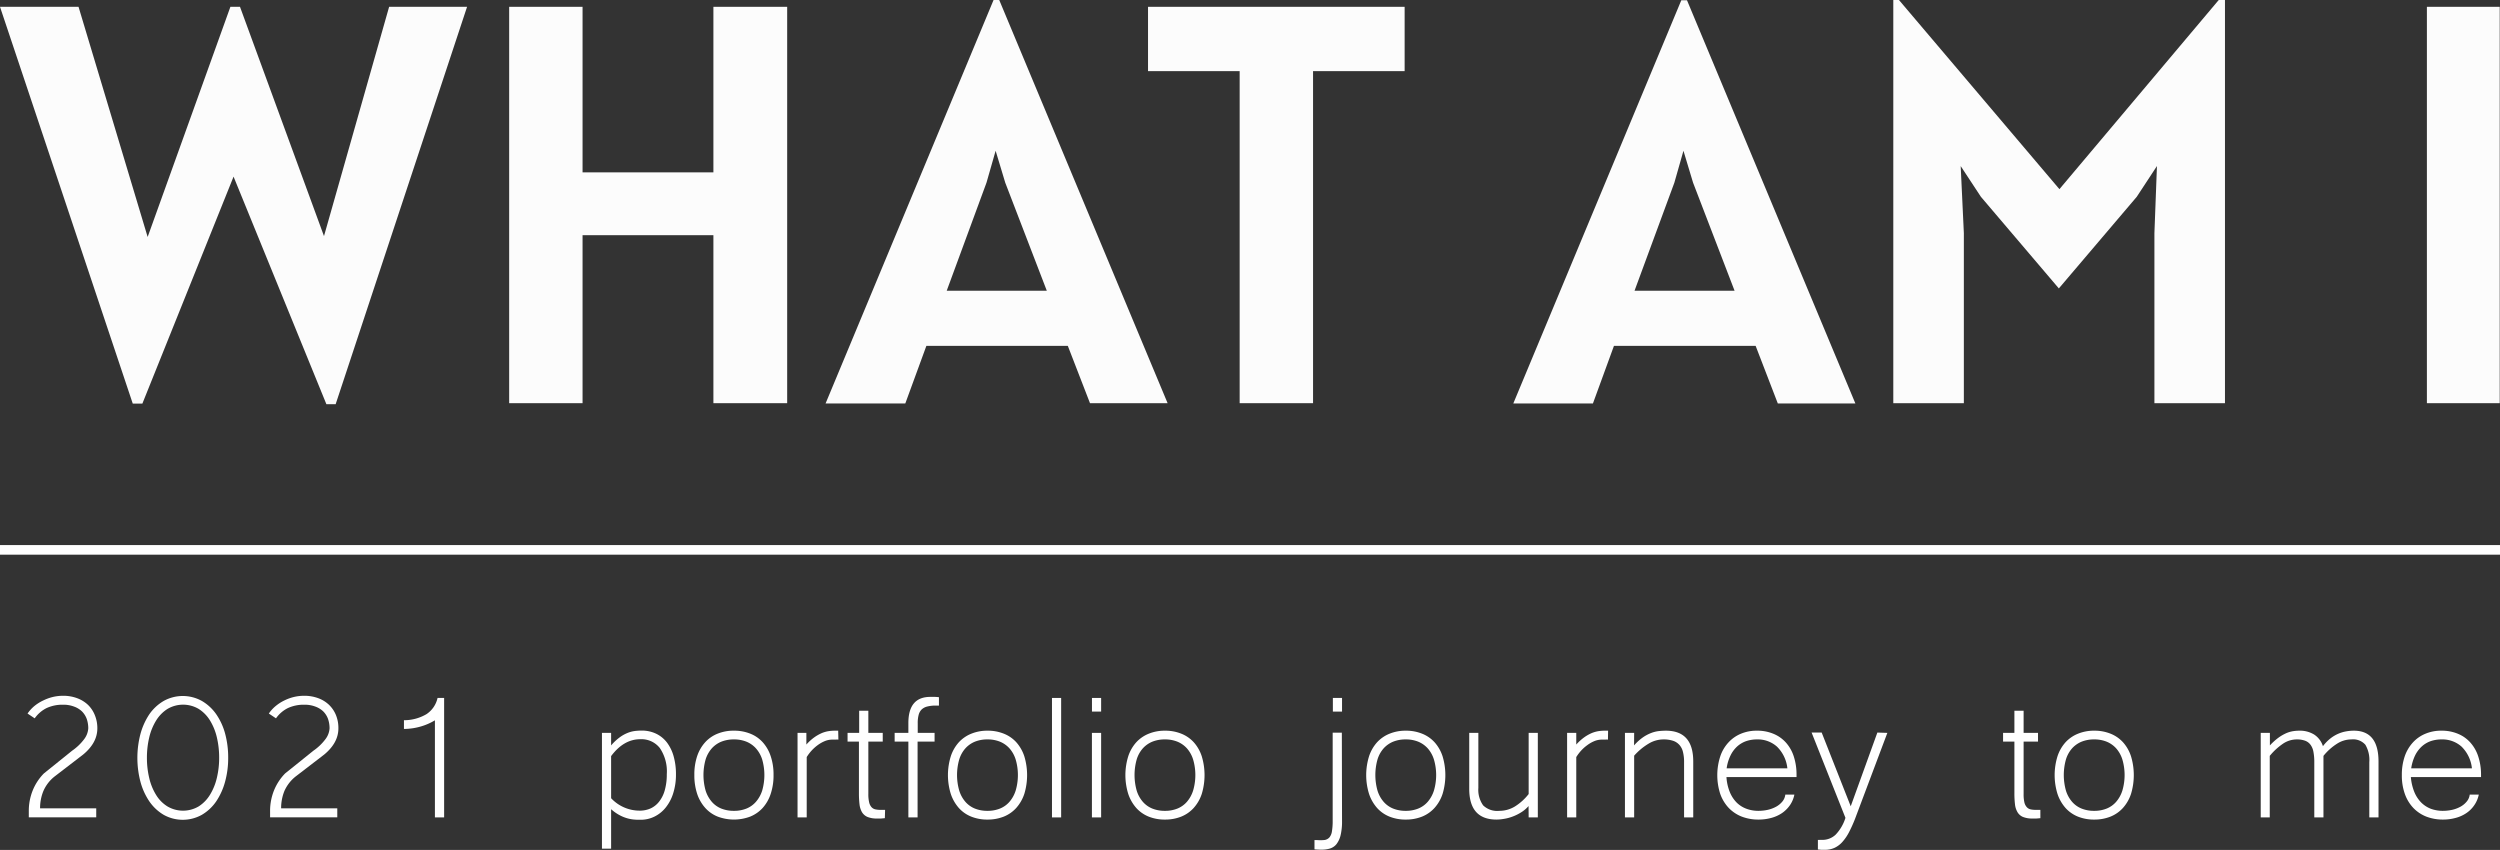 <svg xmlns="http://www.w3.org/2000/svg" viewBox="0 0 520.85 177.07"><rect x="0" y="0" width="520.85" height="177.07" fill="#333333" stroke="none"/><defs><style>.cls-1{fill:#fcfcfc;}.cls-2{fill:none;stroke:#fff;stroke-miterlimit:10;stroke-width:2px;}.cls-3{fill:#fff;}</style></defs><title>Asset 17</title><g id="Layer_2" data-name="Layer 2"><g id="레이어_1" data-name="레이어 1"><path class="cls-1" d="M97.31,1.42,69.93,84.21H68L48.66,36.8l-19,47.29h-2L0,1.42H16.36l14.4,47.95L48,1.42h2L67.5,49.19,81.07,1.42Z"/><path class="cls-1" d="M164,1.42V84H148.63V49H121.37V84H106.08V1.42h15.29V35.91h27.26V1.42Z"/><path class="cls-1" d="M222.47,72.06H193l-4.39,12H172L207,0h1.18l35.08,84H227.09Zm-4.38-11.49-8.66-22.52-2-6.64-1.9,6.64-8.29,22.52Z"/><path class="cls-1" d="M292.64,14.82H273.56V84H258.27V14.82H239.18V1.42h53.46Z"/><path class="cls-1" d="M365.77,72.06H336.25l-4.38,12H315.28l35-84h1.19l35.08,84H370.39Zm-4.39-11.49-8.65-22.52-2-6.64-1.89,6.64-8.3,22.52Z"/><path class="cls-1" d="M463.55,0V84h-14.7V48.59l.53-14-4.2,6.4L428.94,60.09,412.7,41l-4.21-6.4.66,14V84h-14.7V0h1.18l33.43,39.41L462.25,0Z"/><path class="cls-1" d="M505.62,1.42h15.17V84H505.62Z"/><line class="cls-2" y1="114.56" x2="520.85" y2="114.56"/><path class="cls-3" d="M20.28,151.75q0,3-2.94,5.44l-6,4.61a7.82,7.82,0,0,0-2.3,3,9.32,9.32,0,0,0-.69,3.61h11.7v1.87H6c0-.32,0-.57,0-.76s0-.37,0-.54a11.41,11.41,0,0,1,.78-4.21,10.82,10.82,0,0,1,2.36-3.63l5.9-4.75a10.71,10.71,0,0,0,2.5-2.4,4.13,4.13,0,0,0,.85-2.26,6,6,0,0,0-.32-1.95,4.31,4.31,0,0,0-1-1.57,4.65,4.65,0,0,0-1.64-1,6.22,6.22,0,0,0-2.3-.39,7.9,7.9,0,0,0-3.38.68,6.61,6.61,0,0,0-2.52,2.16l-1.49-1a7.61,7.61,0,0,1,1.43-1.57A8.81,8.81,0,0,1,9,145.94a9.64,9.64,0,0,1,2-.73,9.2,9.2,0,0,1,2.14-.25,8.17,8.17,0,0,1,2.9.49,6.62,6.62,0,0,1,2.26,1.37A6.2,6.2,0,0,1,19.76,149,7.11,7.11,0,0,1,20.28,151.75Z"/><path class="cls-3" d="M47.54,157.84a18.57,18.57,0,0,1-.64,5,13.8,13.8,0,0,1-1.85,4.11,9.35,9.35,0,0,1-3,2.81,8.15,8.15,0,0,1-7.95,0,9.43,9.43,0,0,1-3-2.82,13.56,13.56,0,0,1-1.85-4.11,19.64,19.64,0,0,1,0-9.87,14,14,0,0,1,1.83-4.1,9.43,9.43,0,0,1,3-2.81,8.17,8.17,0,0,1,8,0,9.45,9.45,0,0,1,3,2.8,13.16,13.16,0,0,1,1.85,4.1A19,19,0,0,1,47.54,157.84Zm-1.88,0a18.29,18.29,0,0,0-.49-4.26,11.86,11.86,0,0,0-1.44-3.51,7.42,7.42,0,0,0-2.35-2.38,6.39,6.39,0,0,0-6.47,0,7.49,7.49,0,0,0-2.36,2.39,11.78,11.78,0,0,0-1.45,3.52,18.29,18.29,0,0,0-.49,4.26,18,18,0,0,0,.48,4.23,11.61,11.61,0,0,0,1.43,3.52A7.23,7.23,0,0,0,34.87,168a6.4,6.4,0,0,0,6.53,0,7.46,7.46,0,0,0,2.35-2.42,11.87,11.87,0,0,0,1.43-3.52A18,18,0,0,0,45.66,157.84Z"/><path class="cls-3" d="M70.5,151.75q0,3-2.94,5.44l-6,4.61a8,8,0,0,0-2.31,3,9.51,9.51,0,0,0-.68,3.61h11.7v1.87h-14c0-.32,0-.57,0-.76s0-.37,0-.54a11.41,11.41,0,0,1,.78-4.21,10.94,10.94,0,0,1,2.35-3.63l5.91-4.75a10.71,10.71,0,0,0,2.5-2.4,4.13,4.13,0,0,0,.85-2.26,6,6,0,0,0-.32-1.95,4.31,4.31,0,0,0-1-1.57,4.65,4.65,0,0,0-1.64-1,6.22,6.22,0,0,0-2.3-.39,7.9,7.9,0,0,0-3.38.68,6.61,6.61,0,0,0-2.52,2.16l-1.49-1a7.34,7.34,0,0,1,1.43-1.57,8.81,8.81,0,0,1,1.79-1.15,9.44,9.44,0,0,1,2-.73,9.13,9.13,0,0,1,2.14-.25,8.21,8.21,0,0,1,2.9.49,6.48,6.48,0,0,1,2.25,1.37A6.22,6.22,0,0,1,70,149,7.11,7.11,0,0,1,70.5,151.75Z"/><path class="cls-3" d="M92.53,170.3H90.61V150.07a12.19,12.19,0,0,1-2.82,1.25,12.93,12.93,0,0,1-3.63.55v-1.82a9.18,9.18,0,0,0,4.7-1.27,5.44,5.44,0,0,0,2.3-3.37h1.37Z"/><path class="cls-3" d="M127.32,155.3a10.61,10.61,0,0,1,1.76-1.66,7.46,7.46,0,0,1,1.64-.93,6.09,6.09,0,0,1,1.51-.41,11.68,11.68,0,0,1,1.43-.09,6.85,6.85,0,0,1,3.06.66,6.29,6.29,0,0,1,2.25,1.85,8.61,8.61,0,0,1,1.38,2.87,13.64,13.64,0,0,1,.48,3.73,12.8,12.8,0,0,1-.56,3.9,9,9,0,0,1-1.56,3,6.87,6.87,0,0,1-2.34,1.9,6.47,6.47,0,0,1-2.93.67c-.44,0-.91,0-1.39-.05a7.57,7.57,0,0,1-1.48-.29,8,8,0,0,1-1.58-.67,9.13,9.13,0,0,1-1.67-1.19v8.22h-1.91V152.69h1.91Zm0,11a8.13,8.13,0,0,0,5.93,2.59,5.48,5.48,0,0,0,2.33-.48,4.78,4.78,0,0,0,1.78-1.45,6.72,6.72,0,0,0,1.15-2.37,12.13,12.13,0,0,0,.41-3.31,8.64,8.64,0,0,0-1.45-5.43,4.87,4.87,0,0,0-4.08-1.84c-2.29,0-4.32,1.17-6.07,3.52Z"/><path class="cls-3" d="M152.91,152.23a8.91,8.91,0,0,1,3.42.63,6.93,6.93,0,0,1,2.6,1.81,8.13,8.13,0,0,1,1.65,2.91,12,12,0,0,1,.58,3.88,12.21,12.21,0,0,1-.59,3.93,8.26,8.26,0,0,1-1.66,2.92,7.19,7.19,0,0,1-2.61,1.82,9.65,9.65,0,0,1-6.78,0,6.94,6.94,0,0,1-2.59-1.81,8.36,8.36,0,0,1-1.68-2.92,12.29,12.29,0,0,1-.59-3.95,12,12,0,0,1,.58-3.9,8.18,8.18,0,0,1,1.67-2.9,7,7,0,0,1,2.6-1.8A8.84,8.84,0,0,1,152.91,152.23Zm0,16.7a6.87,6.87,0,0,0,2.57-.46,5.18,5.18,0,0,0,2-1.41,6.63,6.63,0,0,0,1.31-2.34,11.71,11.71,0,0,0,0-6.5,6.37,6.37,0,0,0-1.31-2.32,5.47,5.47,0,0,0-2-1.39,6.87,6.87,0,0,0-2.57-.46,7,7,0,0,0-2.6.46,5.47,5.47,0,0,0-2,1.39,6.35,6.35,0,0,0-1.3,2.32,12,12,0,0,0,0,6.5,6.62,6.62,0,0,0,1.3,2.34,5.18,5.18,0,0,0,2,1.41A7,7,0,0,0,152.91,168.93Z"/><path class="cls-3" d="M174.67,154.09a3.52,3.52,0,0,0-.58,0h-.69a4.13,4.13,0,0,0-1.58.32,7.1,7.1,0,0,0-1.46.83,8.78,8.78,0,0,0-1.29,1.16,9,9,0,0,0-1,1.33V170.3h-1.91V152.69H168v2.43a9.84,9.84,0,0,1,1.62-1.48,8.61,8.61,0,0,1,1.55-.89,6.17,6.17,0,0,1,1.45-.42,8.41,8.41,0,0,1,1.27-.1h.36l.38,0Z"/><path class="cls-3" d="M184.35,170.46l-.81.07-.81,0a5.05,5.05,0,0,1-2-.33,2.48,2.48,0,0,1-1.15-1,4.22,4.22,0,0,1-.51-1.65,19.4,19.4,0,0,1-.12-2.3V154.5h-2.37v-1.81H179v-4.62h1.91v4.62h3v1.81h-3v10.93a7.26,7.26,0,0,0,.17,1.74,2.24,2.24,0,0,0,.5,1,1.52,1.52,0,0,0,.83.46,5.26,5.26,0,0,0,1.11.1h.45l.43,0Z"/><path class="cls-3" d="M191.17,154.5v15.8h-1.92V154.5h-2.86v-1.81h2.86v-2.05c0-3.64,1.53-5.45,4.57-5.45.32,0,.64,0,1,0a8,8,0,0,1,.8.07V147l-.34,0H195a7,7,0,0,0-1.78.19,2.59,2.59,0,0,0-1.19.61,2.45,2.45,0,0,0-.64,1.14,6.68,6.68,0,0,0-.19,1.75v2h3.51v1.81Z"/><path class="cls-3" d="M205.73,152.23a8.91,8.91,0,0,1,3.42.63,7,7,0,0,1,2.61,1.81,8.28,8.28,0,0,1,1.65,2.91,13.55,13.55,0,0,1,0,7.81,8.43,8.43,0,0,1-1.67,2.92,7.07,7.07,0,0,1-2.6,1.82,9.07,9.07,0,0,1-3.4.62,8.92,8.92,0,0,1-3.38-.61,6.9,6.9,0,0,1-2.6-1.81,8.5,8.5,0,0,1-1.67-2.92,13.24,13.24,0,0,1,0-7.85,8.16,8.16,0,0,1,1.66-2.9,7.14,7.14,0,0,1,2.61-1.8A8.82,8.82,0,0,1,205.73,152.23Zm0,16.7a6.84,6.84,0,0,0,2.57-.46,5.21,5.21,0,0,0,2-1.41,6.62,6.62,0,0,0,1.3-2.34,11.47,11.47,0,0,0,0-6.5,6.35,6.35,0,0,0-1.3-2.32,5.51,5.51,0,0,0-2-1.39,6.84,6.84,0,0,0-2.57-.46,6.91,6.91,0,0,0-2.59.46,5.51,5.51,0,0,0-2,1.39,6.2,6.2,0,0,0-1.29,2.32,11.71,11.71,0,0,0,0,6.5,6.45,6.45,0,0,0,1.29,2.34,5.21,5.21,0,0,0,2,1.41A6.91,6.91,0,0,0,205.73,168.93Z"/><path class="cls-3" d="M221.08,170.3h-1.91V145.41h1.91Z"/><path class="cls-3" d="M229.41,170.3h-1.92V152.69h1.92Zm0-22.05h-1.91v-2.84h1.91Z"/><path class="cls-3" d="M242.7,152.23a8.91,8.91,0,0,1,3.42.63,7,7,0,0,1,2.61,1.81,8.13,8.13,0,0,1,1.65,2.91,13.55,13.55,0,0,1,0,7.81,8.27,8.27,0,0,1-1.67,2.92,7.07,7.07,0,0,1-2.6,1.82,9,9,0,0,1-3.4.62,8.92,8.92,0,0,1-3.38-.61,7,7,0,0,1-2.6-1.81,8.5,8.5,0,0,1-1.67-2.92,13.24,13.24,0,0,1,0-7.85,8.16,8.16,0,0,1,1.66-2.9,7.14,7.14,0,0,1,2.61-1.8A8.82,8.82,0,0,1,242.7,152.23Zm0,16.7a6.84,6.84,0,0,0,2.57-.46,5.21,5.21,0,0,0,2-1.41,6.62,6.62,0,0,0,1.3-2.34,11.47,11.47,0,0,0,0-6.5,6.35,6.35,0,0,0-1.3-2.32,5.51,5.51,0,0,0-2-1.39,6.84,6.84,0,0,0-2.57-.46,6.91,6.91,0,0,0-2.59.46,5.51,5.51,0,0,0-2,1.39,6.2,6.2,0,0,0-1.29,2.32,12,12,0,0,0,0,6.5,6.45,6.45,0,0,0,1.29,2.34,5.21,5.21,0,0,0,2,1.41A6.91,6.91,0,0,0,242.7,168.93Z"/><path class="cls-3" d="M279.6,171.05a12.12,12.12,0,0,1-.31,3,4.87,4.87,0,0,1-.86,1.83,2.76,2.76,0,0,1-1.34.9,6,6,0,0,1-1.75.24,13.49,13.49,0,0,1-1.48-.07v-1.93l.29,0h.24A8.34,8.34,0,0,0,276,175a1.7,1.7,0,0,0,1-.57,2.62,2.62,0,0,0,.5-1.26,13,13,0,0,0,.15-2.2V152.64h1.91Zm0-22.8h-1.91v-2.84h1.91Z"/><path class="cls-3" d="M292.87,152.23a8.91,8.91,0,0,1,3.42.63,7,7,0,0,1,2.61,1.81,8.13,8.13,0,0,1,1.65,2.91,13.55,13.55,0,0,1,0,7.81,8.27,8.27,0,0,1-1.67,2.92,7.07,7.07,0,0,1-2.6,1.82,9,9,0,0,1-3.4.62,8.92,8.92,0,0,1-3.38-.61,7,7,0,0,1-2.6-1.81,8.5,8.5,0,0,1-1.67-2.92,13.24,13.24,0,0,1,0-7.85,8.16,8.16,0,0,1,1.66-2.9,7.14,7.14,0,0,1,2.61-1.8A8.82,8.82,0,0,1,292.87,152.23Zm0,16.7a6.84,6.84,0,0,0,2.57-.46,5.21,5.21,0,0,0,2-1.41,6.62,6.62,0,0,0,1.3-2.34,11.47,11.47,0,0,0,0-6.5,6.35,6.35,0,0,0-1.3-2.32,5.51,5.51,0,0,0-2-1.39,6.84,6.84,0,0,0-2.57-.46,6.91,6.91,0,0,0-2.59.46,5.51,5.51,0,0,0-2,1.39,6.2,6.2,0,0,0-1.29,2.32,12,12,0,0,0,0,6.5,6.45,6.45,0,0,0,1.29,2.34,5.21,5.21,0,0,0,2,1.41A6.91,6.91,0,0,0,292.87,168.93Z"/><path class="cls-3" d="M318.46,167.93a6.61,6.61,0,0,1-1.57,1.33,9.67,9.67,0,0,1-1.77.87,8.92,8.92,0,0,1-1.77.47,9.28,9.28,0,0,1-1.56.15q-5.7,0-5.69-6.43V152.69H308v11.47a5.57,5.57,0,0,0,1,3.63,4.2,4.2,0,0,0,3.36,1.14,6.24,6.24,0,0,0,3.24-.9,11.13,11.13,0,0,0,2.88-2.6V152.69h1.91V170.3h-1.91Z"/><path class="cls-3" d="M335,154.09a3.48,3.48,0,0,0-.57,0h-.7a4.13,4.13,0,0,0-1.58.32,6.78,6.78,0,0,0-1.45.83,8.37,8.37,0,0,0-1.3,1.16,9,9,0,0,0-1,1.33V170.3h-1.91V152.69h1.91v2.43a10.26,10.26,0,0,1,1.62-1.48,8.61,8.61,0,0,1,1.55-.89,6.31,6.31,0,0,1,1.45-.42,8.41,8.41,0,0,1,1.27-.1h.36l.38,0Z"/><path class="cls-3" d="M340.44,155.3a10.41,10.41,0,0,1,1.82-1.66,8.07,8.07,0,0,1,1.75-.93,6.49,6.49,0,0,1,1.62-.4c.5-.05,1-.08,1.43-.08q5.71,0,5.71,6.41V170.3h-1.91V158.8a8.37,8.37,0,0,0-.23-2.13,3.35,3.35,0,0,0-.74-1.47,3.07,3.07,0,0,0-1.34-.87,6.23,6.23,0,0,0-2-.28,6,6,0,0,0-3.09.89,12.68,12.68,0,0,0-3,2.5V170.3h-1.92V152.69h1.92Z"/><path class="cls-3" d="M366.38,170.75a9.58,9.58,0,0,1-3.51-.62,7.61,7.61,0,0,1-2.72-1.82,8.29,8.29,0,0,1-1.76-2.92,12.71,12.71,0,0,1,0-7.78,8,8,0,0,1,1.7-2.91,7.32,7.32,0,0,1,2.6-1.83,8.44,8.44,0,0,1,3.35-.64,8.72,8.72,0,0,1,3.42.64,7.1,7.1,0,0,1,2.61,1.83,8,8,0,0,1,1.65,2.91,12.21,12.21,0,0,1,.57,3.87v.41H359.69a9.9,9.9,0,0,0,.69,3.11,6.76,6.76,0,0,0,1.43,2.2,5.73,5.73,0,0,0,2.05,1.3,7.09,7.09,0,0,0,2.52.43,8.8,8.8,0,0,0,1.91-.21,6.67,6.67,0,0,0,1.74-.65,4.41,4.41,0,0,0,1.3-1.07,2.7,2.7,0,0,0,.62-1.45h1.89a5.84,5.84,0,0,1-.93,2.21,6.43,6.43,0,0,1-1.65,1.64,7.37,7.37,0,0,1-2.22,1A9.94,9.94,0,0,1,366.38,170.75Zm6-10.68a7.4,7.4,0,0,0-2.17-4.52,6,6,0,0,0-4.15-1.5,7,7,0,0,0-2.27.36,5.53,5.53,0,0,0-1.88,1.12,6.24,6.24,0,0,0-1.38,1.88,8.84,8.84,0,0,0-.8,2.66Z"/><path class="cls-3" d="M393.21,152.69l-6.74,17.93a29.11,29.11,0,0,1-1.26,2.79,9.75,9.75,0,0,1-1.37,2,5,5,0,0,1-1.64,1.23,4.8,4.8,0,0,1-2,.41l-.74,0-.72-.07v-2a2.73,2.73,0,0,0,.41,0h.46a4,4,0,0,0,2.82-1.08,8.89,8.89,0,0,0,2.05-3.51l-7.05-17.77h2.1l6.05,15.36,5.55-15.36Z"/><path class="cls-3" d="M425.09,170.46l-.82.07-.81,0a5.09,5.09,0,0,1-2-.33,2.41,2.41,0,0,1-1.14-1,4.06,4.06,0,0,1-.52-1.65,19.4,19.4,0,0,1-.12-2.3V154.5h-2.36v-1.81h2.36v-4.62h1.92v4.62h3v1.81h-3v10.93a7.34,7.34,0,0,0,.16,1.74,2.24,2.24,0,0,0,.51,1,1.5,1.5,0,0,0,.82.46,5.39,5.39,0,0,0,1.11.1h.46l.43,0Z"/><path class="cls-3" d="M436.3,152.23a8.91,8.91,0,0,1,3.42.63,7,7,0,0,1,2.61,1.81,8.13,8.13,0,0,1,1.65,2.91,13.55,13.55,0,0,1,0,7.81,8.27,8.27,0,0,1-1.67,2.92,7.07,7.07,0,0,1-2.6,1.82,9,9,0,0,1-3.4.62,8.92,8.92,0,0,1-3.38-.61,7,7,0,0,1-2.6-1.81,8.5,8.5,0,0,1-1.67-2.92,13.24,13.24,0,0,1,0-7.85,8.16,8.16,0,0,1,1.66-2.9,7.14,7.14,0,0,1,2.61-1.8A8.82,8.82,0,0,1,436.3,152.23Zm0,16.7a6.84,6.84,0,0,0,2.57-.46,5.21,5.21,0,0,0,2-1.41,6.62,6.62,0,0,0,1.3-2.34,11.47,11.47,0,0,0,0-6.5,6.35,6.35,0,0,0-1.3-2.32,5.51,5.51,0,0,0-2-1.39,6.84,6.84,0,0,0-2.57-.46,6.91,6.91,0,0,0-2.59.46,5.51,5.51,0,0,0-2,1.39,6.2,6.2,0,0,0-1.29,2.32,12,12,0,0,0,0,6.5,6.45,6.45,0,0,0,1.29,2.34,5.21,5.21,0,0,0,2,1.41A6.91,6.91,0,0,0,436.3,168.93Z"/><path class="cls-3" d="M495.54,170.3h-1.92V158.8a6.25,6.25,0,0,0-.82-3.64,3.4,3.4,0,0,0-2.91-1.11,5.53,5.53,0,0,0-3,.9,11.65,11.65,0,0,0-2.82,2.53V170.3h-1.91V158.8a11.33,11.33,0,0,0-.18-2.16,3.52,3.52,0,0,0-.61-1.48,2.46,2.46,0,0,0-1.13-.84,4.89,4.89,0,0,0-1.74-.27,5.14,5.14,0,0,0-2.87.9,13.13,13.13,0,0,0-2.75,2.53V170.3H471V152.69h1.91v2.61a12.82,12.82,0,0,1,1.81-1.63,9,9,0,0,1,1.6-.92,6.1,6.1,0,0,1,1.44-.42,8.41,8.41,0,0,1,1.3-.1,5.67,5.67,0,0,1,3.06.8,4.52,4.52,0,0,1,1.84,2.43,8.52,8.52,0,0,1,1.52-1.58,7.37,7.37,0,0,1,3.29-1.5,9.21,9.21,0,0,1,1.62-.15q5.14,0,5.15,6.41Z"/><path class="cls-3" d="M509,170.75a9.58,9.58,0,0,1-3.51-.62,7.58,7.58,0,0,1-2.71-1.82,8.15,8.15,0,0,1-1.76-2.92,11.42,11.42,0,0,1-.62-3.93,11.83,11.83,0,0,1,.59-3.85,8.19,8.19,0,0,1,1.7-2.91,7.27,7.27,0,0,1,2.61-1.83,8.41,8.41,0,0,1,3.35-.64,8.72,8.72,0,0,1,3.42.64,7.06,7.06,0,0,1,2.6,1.83,8,8,0,0,1,1.65,2.91,12.2,12.2,0,0,1,.58,3.87v.41H502.28A10.49,10.49,0,0,0,503,165a6.78,6.78,0,0,0,1.44,2.2,5.78,5.78,0,0,0,2,1.3,7.17,7.17,0,0,0,2.52.43,9,9,0,0,0,1.92-.21,6.6,6.6,0,0,0,1.73-.65,4.41,4.41,0,0,0,1.3-1.07,2.71,2.71,0,0,0,.63-1.45h1.89a6,6,0,0,1-.94,2.21,6.13,6.13,0,0,1-1.65,1.64,7.26,7.26,0,0,1-2.22,1A9.89,9.89,0,0,1,509,170.75Zm6-10.68a7.4,7.4,0,0,0-2.16-4.52,6,6,0,0,0-4.15-1.5,7,7,0,0,0-2.28.36,5.49,5.49,0,0,0-1.87,1.12,6.43,6.43,0,0,0-1.39,1.88,9.45,9.45,0,0,0-.8,2.66Z"/></g></g></svg>